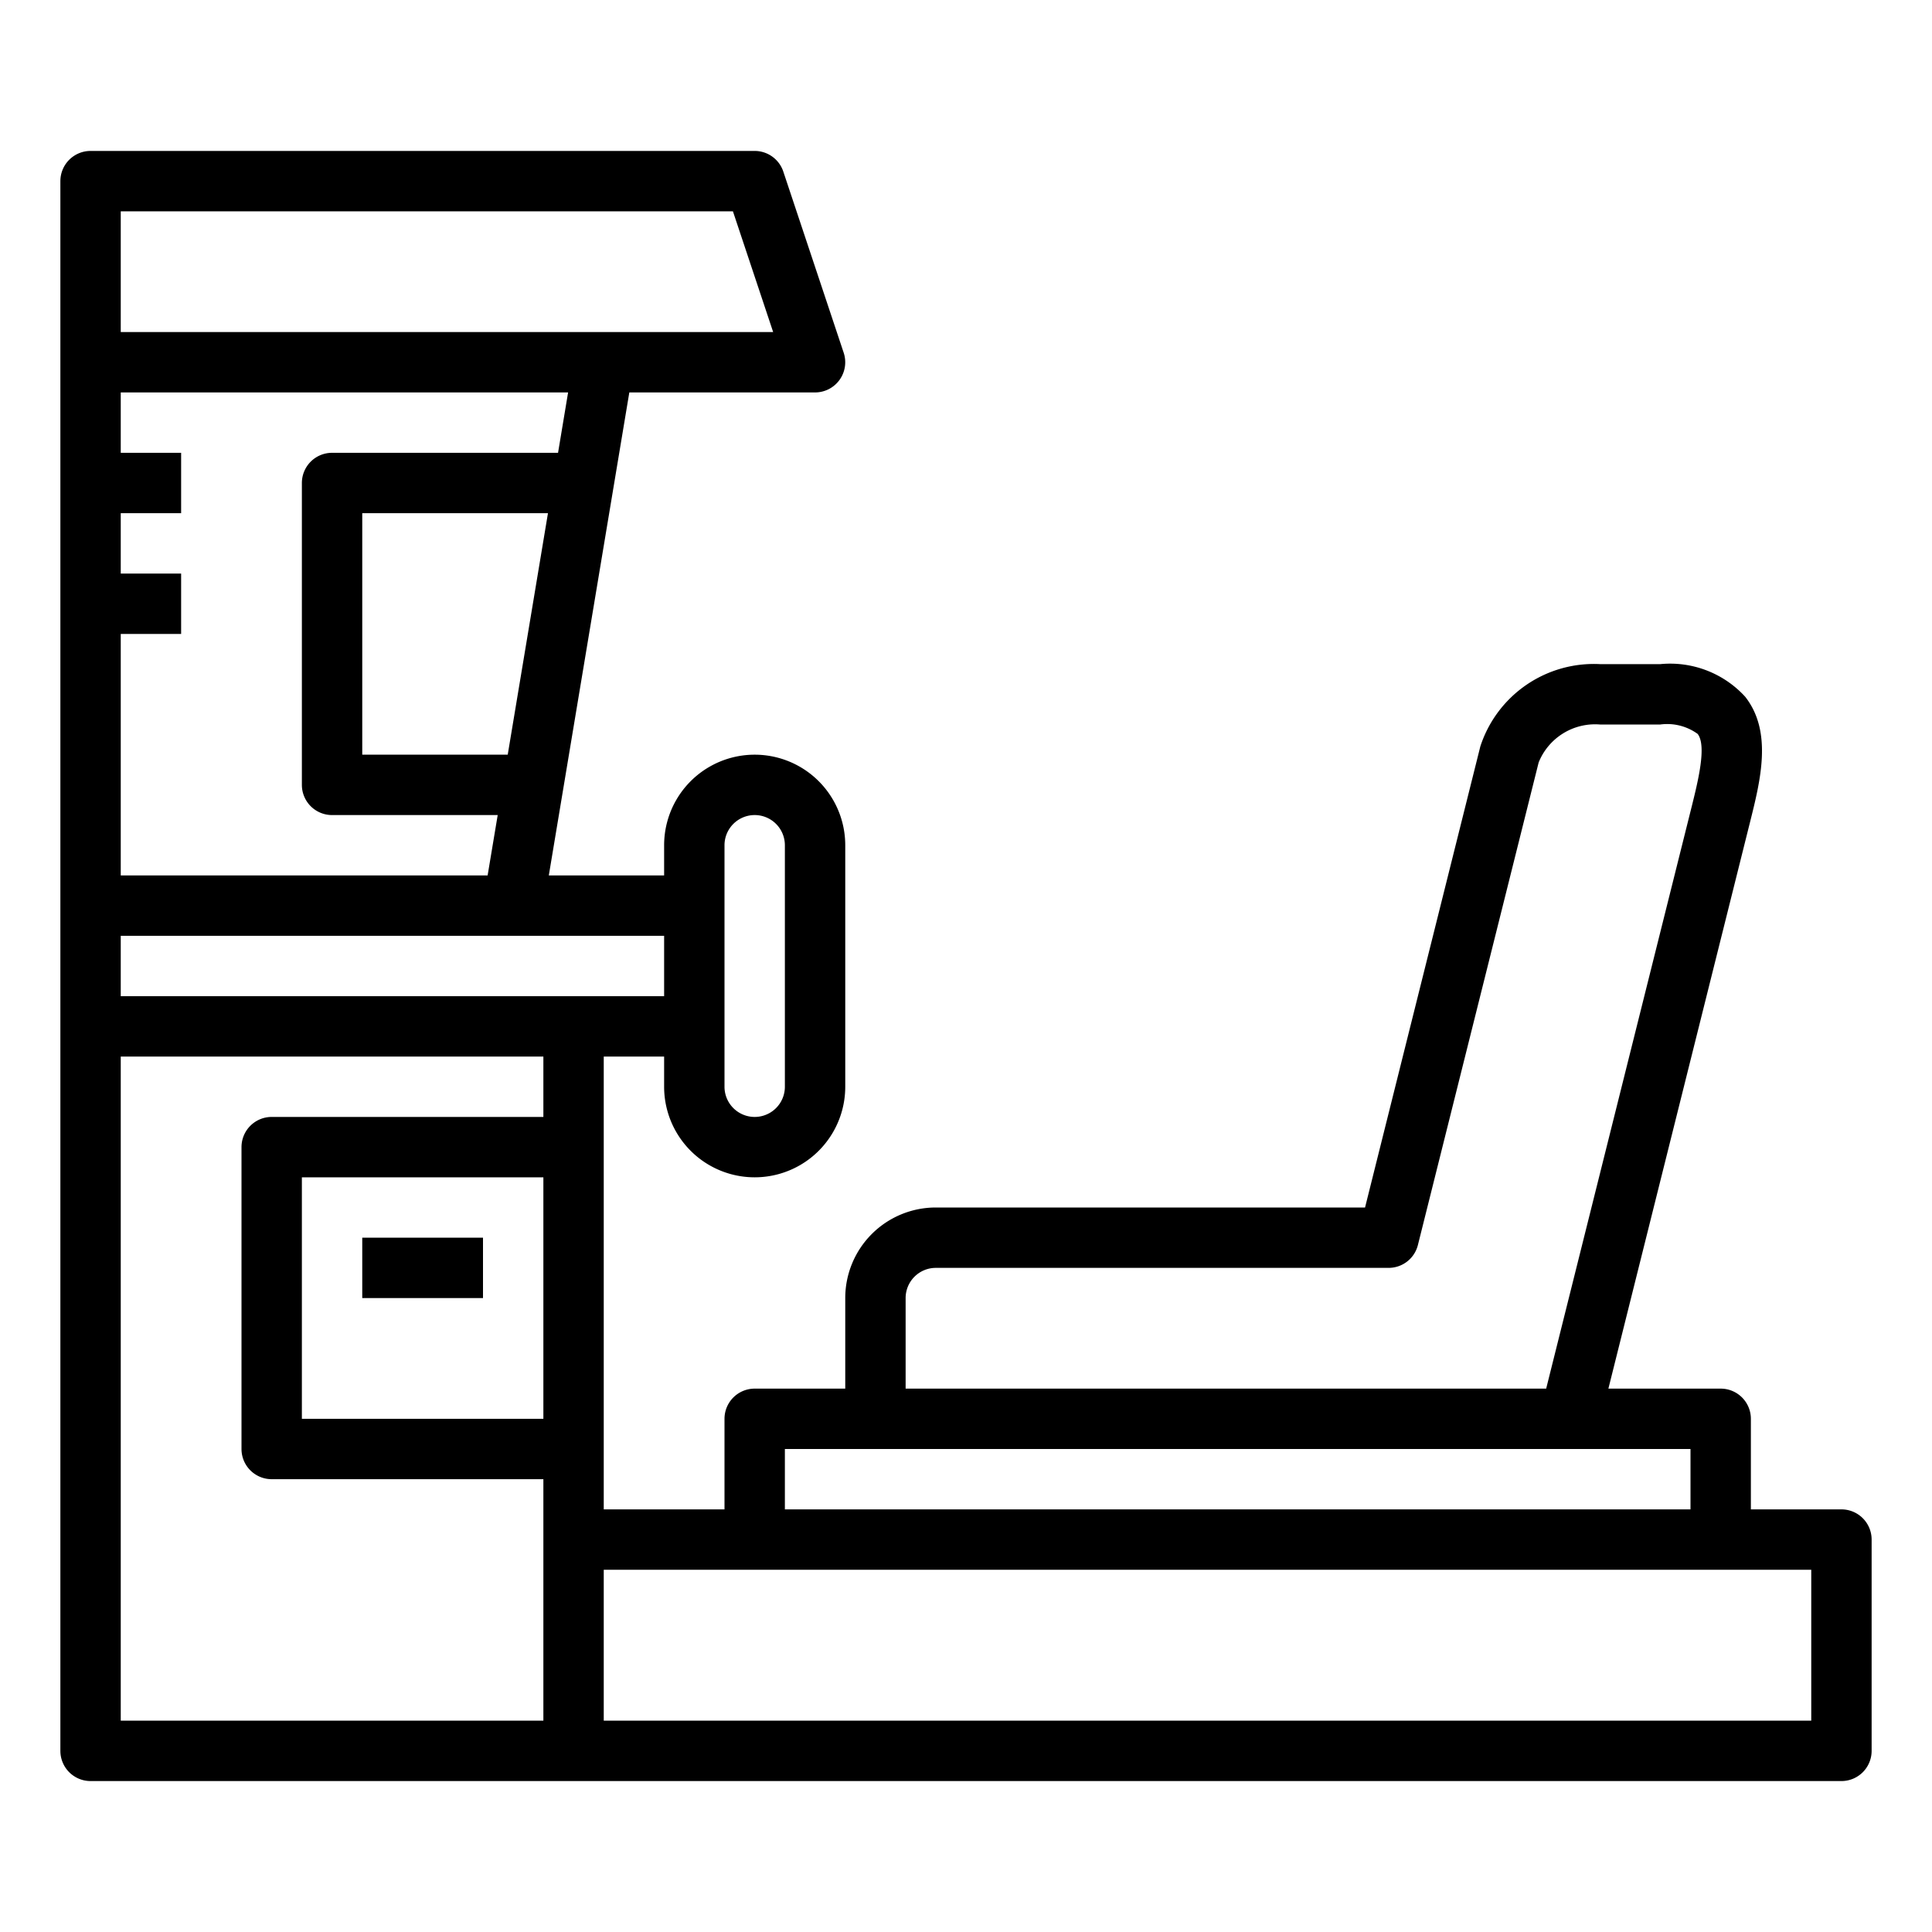<svg height='100px' width='100px'  fill="#000000" xmlns="http://www.w3.org/2000/svg" viewBox="0 0 64 64" x="0px" y="0px"><g><rect x="12" y="41" width="4" height="2"></rect><path d="M61,50H58V47a1,1,0,0,0-1-1H53.28l4.69-18.758c.352-1.405.751-3-.157-4.16A3.368,3.368,0,0,0,55,22H53a3.955,3.955,0,0,0-3.964,2.732l-.006.026L45.219,40H31a3,3,0,0,0-3,3v3H25a1,1,0,0,0-1,1v3H20V35h2v1a3,3,0,0,0,6,0V28a3,3,0,0,0-6,0v1H18.18l2.667-16H27a1,1,0,0,0,.948-1.316l-2-6A1,1,0,0,0,25,5H3A1,1,0,0,0,2,6V58a1,1,0,0,0,1,1H61a1,1,0,0,0,1-1V51A1,1,0,0,0,61,50ZM24,28a1,1,0,0,1,2,0v8a1,1,0,0,1-2,0Zm6,15a1,1,0,0,1,1-1H46a1,1,0,0,0,.97-.758l4-15.985A2.015,2.015,0,0,1,53,24h2a1.72,1.72,0,0,1,1.237.312c.306.393.009,1.579-.207,2.446L51.219,46H30Zm-4,5H56v2H26ZM4,7H24.279l1.333,4H4ZM4,21H6V19H4V17H6V15H4V13H18.819l-.333,2H11a1,1,0,0,0-1,1V26a1,1,0,0,0,1,1h5.487l-.334,2H4Zm14.152-4-1.333,8H12V17ZM18,47H10V39h8Zm0-10H9a1,1,0,0,0-1,1V48a1,1,0,0,0,1,1h9v8H4V35H18ZM4,33V31H22v2ZM60,57H20V52H60Z"></path></g></svg>
